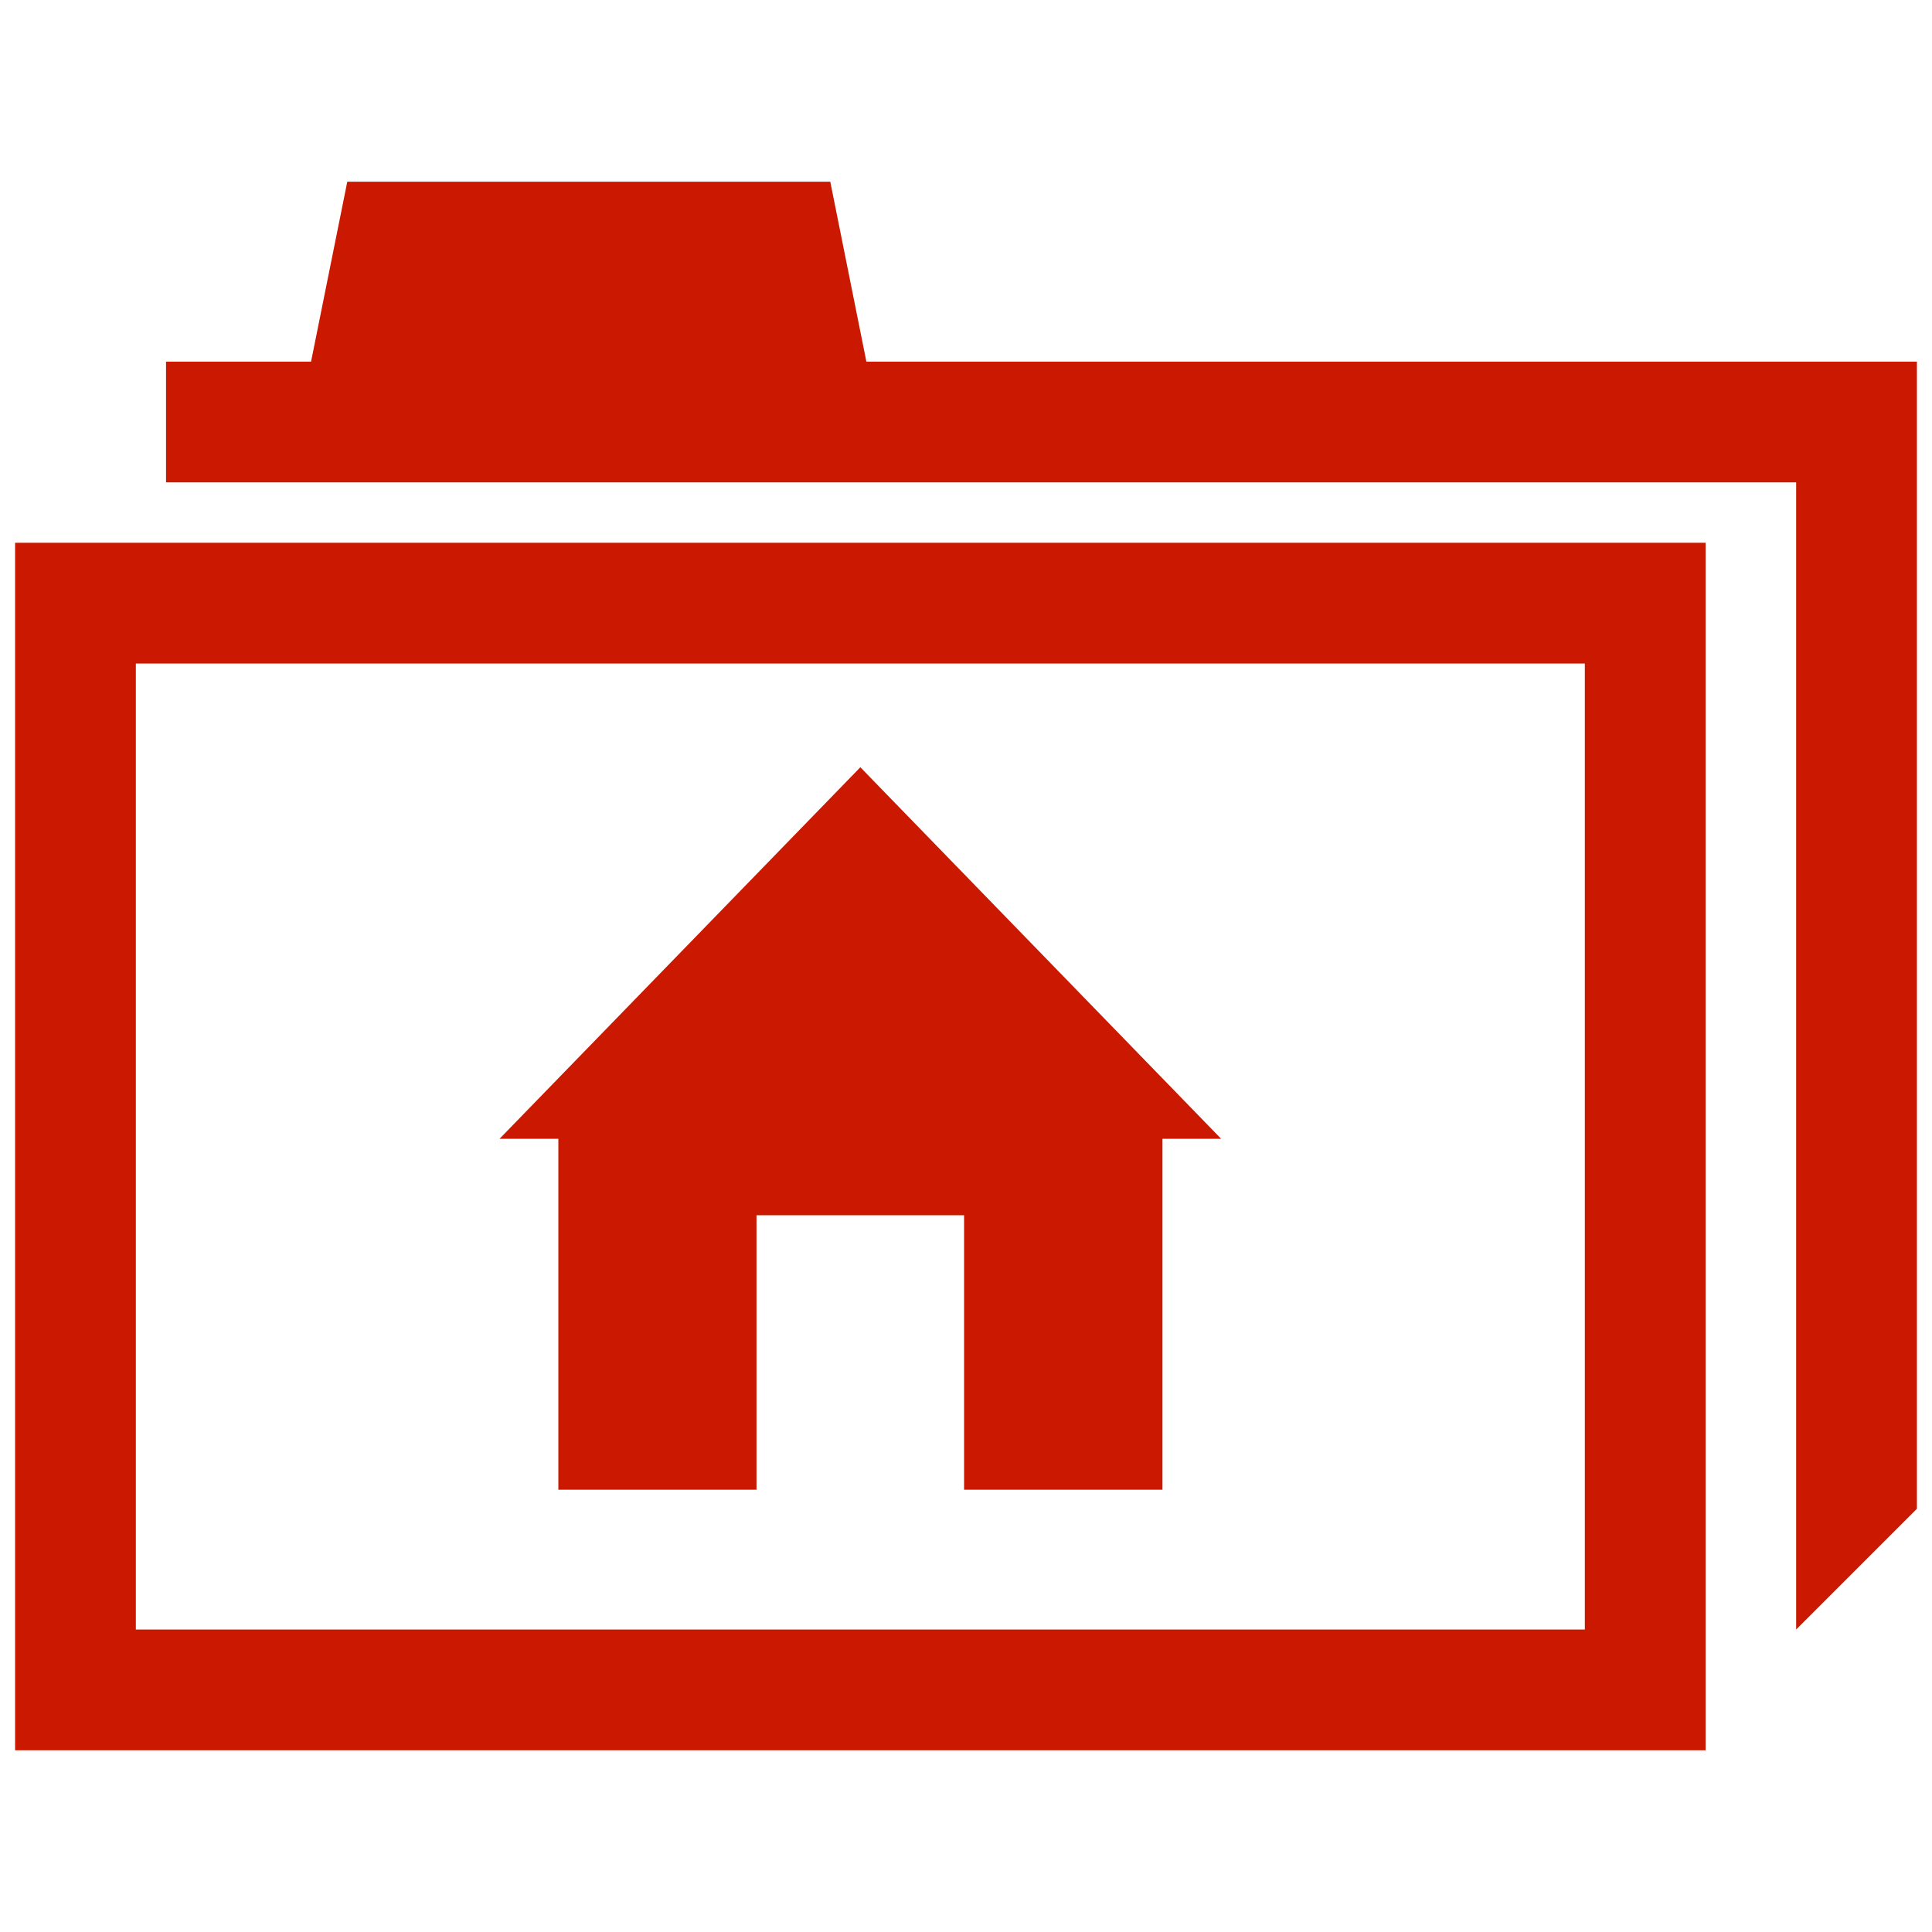 <?xml version="1.0"?><!DOCTYPE svg PUBLIC "-//W3C//DTD SVG 1.1//EN" "http://www.w3.org/Graphics/SVG/1.1/DTD/svg11.dtd"><svg width="16px" height="16px" xmlns="http://www.w3.org/2000/svg" viewBox="0 0 16 16" shape-rendering="geometricPrecision" fill="#cb1800"><g><path d="M13.125,5.495v8h-12v-8H13.125 M14.125,4.495h-14v10h14V4.495L14.125,4.495z"/><polygon points="7.175,2.995 6.876,1.505 2.876,1.505 2.576,2.995 1.375,2.995 1.375,3.995 2.375,3.995 7.375,3.995 14.875,3.995 14.875,13.495 15.875,12.495 15.875,2.995"/><g><polygon points="7.125,6.354 4.137,9.431 4.624,9.431 4.624,12.337 6.265,12.337 6.265,10.064 7.984,10.064 7.984,12.337 9.627,12.337 9.627,9.431 10.113,9.431"/></g></g></svg>